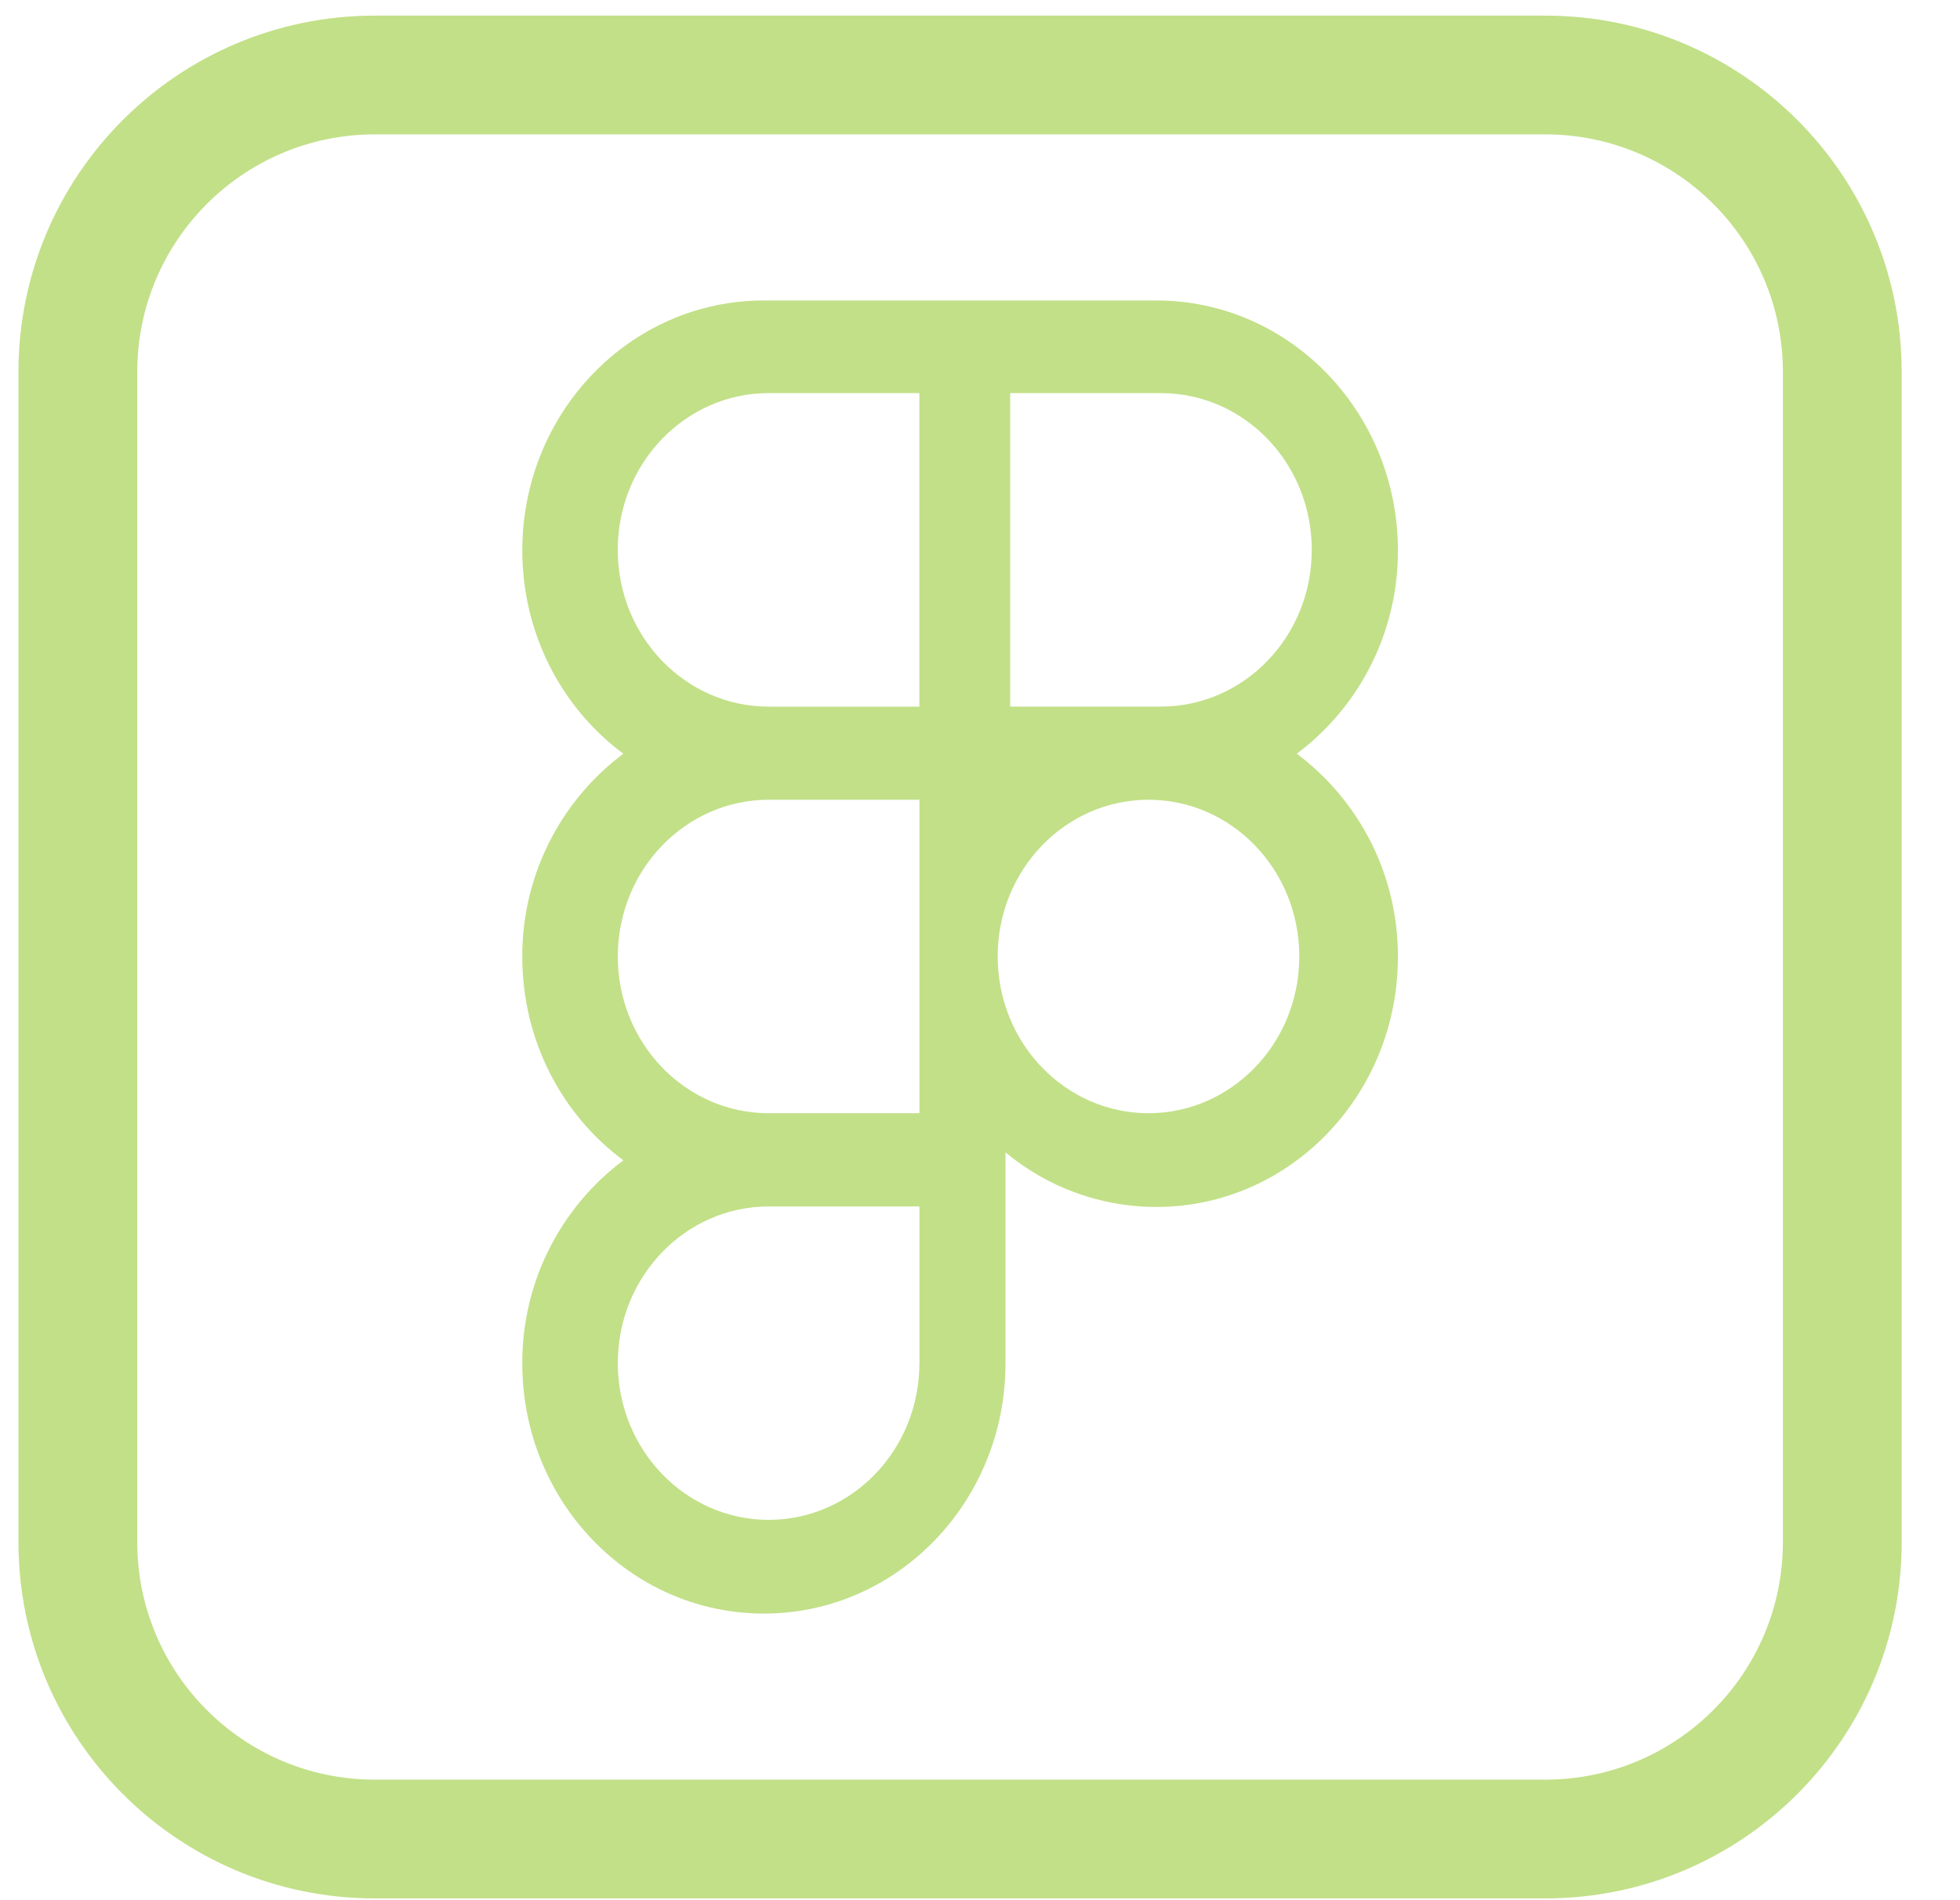 <svg width="33" height="32" viewBox="0 0 33 32" fill="none" xmlns="http://www.w3.org/2000/svg">
<path fill-rule="evenodd" clip-rule="evenodd" d="M12.861 5.06C10.607 5.06 8.794 6.952 8.794 9.269C8.794 10.678 9.464 11.929 10.495 12.693C9.964 13.091 9.533 13.608 9.238 14.203C8.942 14.797 8.79 15.453 8.794 16.116C8.794 17.526 9.464 18.776 10.495 19.54C9.964 19.939 9.533 20.456 9.238 21.05C8.942 21.645 8.79 22.3 8.794 22.964C8.794 25.281 10.607 27.173 12.861 27.173C15.115 27.173 16.929 25.281 16.929 22.964V19.406C17.642 20 18.54 20.326 19.468 20.326C21.722 20.325 23.536 18.434 23.536 16.116C23.539 15.453 23.387 14.797 23.092 14.202C22.796 13.608 22.365 13.091 21.834 12.693C22.365 12.295 22.796 11.777 23.091 11.183C23.387 10.588 23.539 9.933 23.536 9.269C23.536 6.952 21.722 5.06 19.468 5.06H12.861ZM10.401 9.26C10.401 7.794 11.546 6.62 12.941 6.62H15.479V11.9H12.941C11.546 11.9 10.401 10.725 10.401 9.26ZM19.547 11.899H17.009V6.62H19.547C20.943 6.62 22.086 7.794 22.086 9.26C22.086 10.725 20.943 11.899 19.547 11.899ZM10.402 16.108C10.402 14.643 11.547 13.468 12.942 13.468H15.48V18.747H12.941C11.545 18.747 10.402 17.573 10.402 16.108ZM10.402 22.955C10.402 21.491 11.547 20.317 12.942 20.317H15.48V22.955C15.48 24.421 14.338 25.595 12.942 25.595C11.547 25.595 10.402 24.421 10.402 22.955ZM16.798 16.107C16.798 14.642 17.942 13.468 19.337 13.468C20.733 13.468 21.876 14.642 21.876 16.107C21.876 17.572 20.733 18.747 19.337 18.747C17.942 18.747 16.798 17.573 16.798 16.107Z" fill="#C2E088"/>
<path fill-rule="evenodd" clip-rule="evenodd" d="M26.018 2.263H6.311C4.102 2.263 2.311 4.054 2.311 6.263V25.97C2.311 28.179 4.102 29.97 6.311 29.97H26.018C28.227 29.97 30.018 28.179 30.018 25.97V6.263C30.018 4.054 28.227 2.263 26.018 2.263ZM6.311 0.263C2.997 0.263 0.311 2.949 0.311 6.263V25.97C0.311 29.284 2.997 31.97 6.311 31.97H26.018C29.332 31.97 32.018 29.284 32.018 25.97V6.263C32.018 2.949 29.332 0.263 26.018 0.263H6.311Z" fill="#C2E088"/>
</svg>
